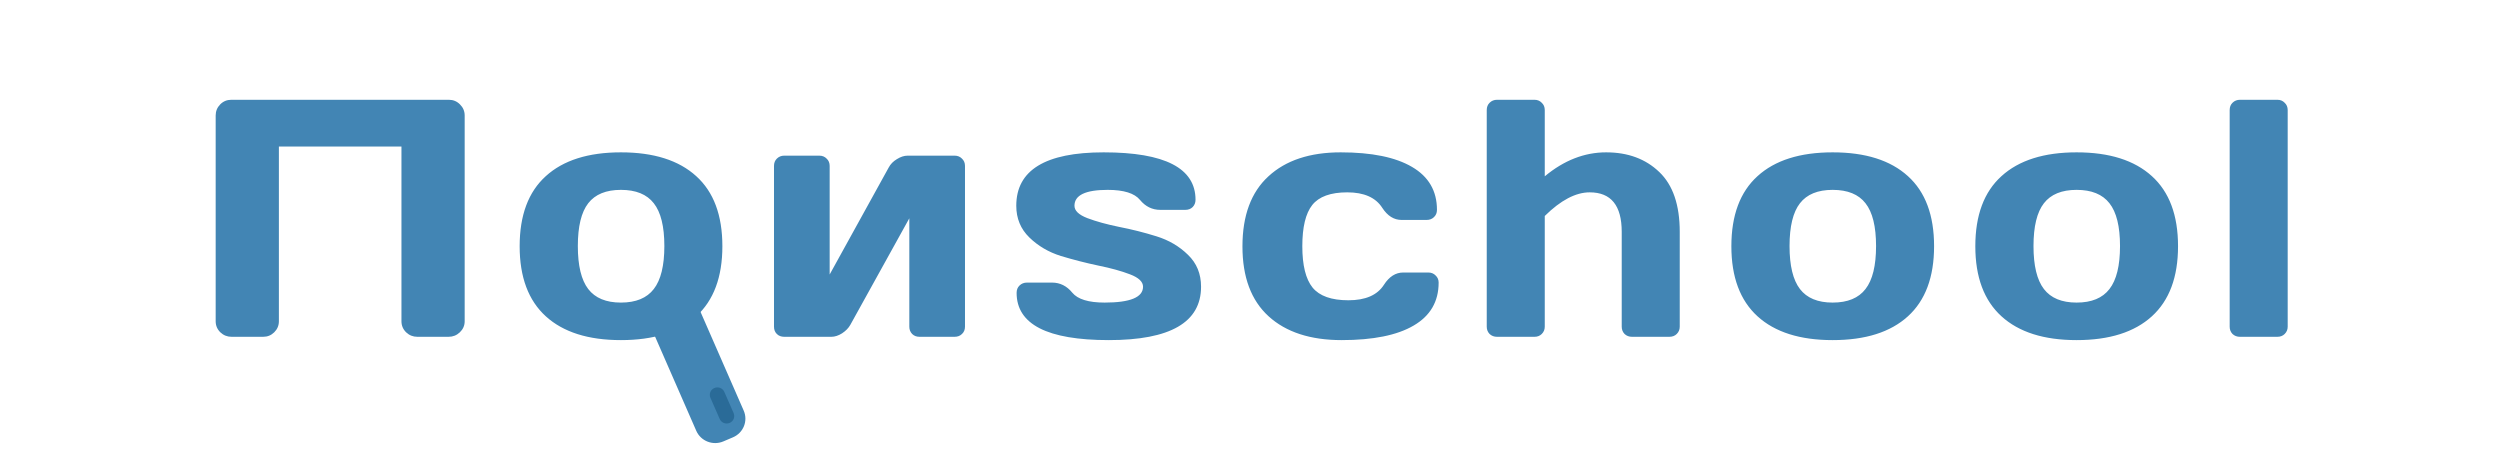 <svg width="261" height="47" viewBox="0 0 261 47" fill="none" xmlns="http://www.w3.org/2000/svg">
<path d="M22.516 33.54V12.057C22.516 11.608 22.673 11.223 22.988 10.901C23.304 10.579 23.689 10.418 24.144 10.418H46.866C47.321 10.418 47.706 10.579 48.022 10.901C48.349 11.223 48.512 11.608 48.512 12.057V33.54C48.512 33.988 48.343 34.374 48.004 34.696C47.677 35.006 47.286 35.162 46.831 35.162H43.575C43.12 35.162 42.729 35.006 42.402 34.696C42.075 34.374 41.912 33.988 41.912 33.54V15.301H29.116V33.54C29.116 33.988 28.952 34.374 28.625 34.696C28.31 35.006 27.925 35.162 27.47 35.162H24.179C23.724 35.162 23.333 35.006 23.006 34.696C22.679 34.374 22.516 33.988 22.516 33.54ZM56.982 33.022C55.162 31.366 54.252 28.927 54.252 25.706C54.252 22.473 55.162 20.035 56.982 18.39C58.803 16.733 61.417 15.905 64.825 15.905C68.244 15.905 70.864 16.733 72.685 18.39C74.506 20.035 75.416 22.473 75.416 25.706C75.416 28.927 74.506 31.366 72.685 33.022C70.864 34.679 68.244 35.507 64.825 35.507C61.417 35.507 58.803 34.679 56.982 33.022ZM61.411 21.22C60.688 22.151 60.326 23.641 60.326 25.689C60.326 27.736 60.688 29.232 61.411 30.175C62.135 31.118 63.273 31.59 64.825 31.59C66.389 31.59 67.532 31.118 68.256 30.175C68.991 29.232 69.359 27.736 69.359 25.689C69.359 23.641 68.991 22.151 68.256 21.22C67.532 20.288 66.389 19.822 64.825 19.822C63.273 19.822 62.135 20.288 61.411 21.22ZM80.805 34.109V17.32C80.805 17.009 80.905 16.756 81.103 16.561C81.313 16.354 81.57 16.25 81.873 16.25H85.532C85.847 16.25 86.104 16.354 86.302 16.561C86.512 16.756 86.617 17.009 86.617 17.32V28.657L92.779 17.492C92.966 17.136 93.252 16.843 93.637 16.613C94.022 16.371 94.396 16.25 94.757 16.25H99.659C99.974 16.25 100.231 16.354 100.429 16.561C100.64 16.756 100.745 17.009 100.745 17.32V34.109C100.745 34.42 100.64 34.673 100.429 34.868C100.231 35.064 99.974 35.162 99.659 35.162H96.001C95.685 35.162 95.429 35.064 95.23 34.868C95.032 34.661 94.933 34.408 94.933 34.109V22.79L88.771 33.919C88.584 34.253 88.298 34.546 87.913 34.799C87.528 35.041 87.154 35.162 86.793 35.162H81.873C81.558 35.162 81.302 35.064 81.103 34.868C80.905 34.673 80.805 34.42 80.805 34.109ZM106.099 21.479C106.099 17.763 109.139 15.905 115.22 15.905C121.615 15.905 124.813 17.556 124.813 20.857C124.813 21.156 124.714 21.409 124.515 21.616C124.317 21.812 124.06 21.91 123.745 21.91H121.137C120.296 21.91 119.59 21.565 119.018 20.875C118.446 20.173 117.32 19.822 115.64 19.822C113.329 19.822 112.174 20.374 112.174 21.479C112.174 21.996 112.623 22.427 113.522 22.773C114.432 23.118 115.535 23.422 116.83 23.687C118.137 23.94 119.439 24.268 120.734 24.671C122.029 25.073 123.126 25.717 124.025 26.603C124.935 27.477 125.39 28.587 125.39 29.933C125.39 33.649 122.181 35.507 115.762 35.507C109.344 35.507 106.134 33.862 106.134 30.572C106.134 30.261 106.233 30.008 106.432 29.813C106.642 29.606 106.904 29.502 107.22 29.502H109.828C110.668 29.502 111.374 29.853 111.946 30.555C112.518 31.245 113.644 31.59 115.325 31.59C117.997 31.59 119.333 31.038 119.333 29.933C119.333 29.416 118.878 28.984 117.968 28.639C117.069 28.294 115.966 27.989 114.659 27.725C113.352 27.449 112.051 27.115 110.756 26.724C109.472 26.321 108.375 25.677 107.465 24.791C106.554 23.906 106.099 22.801 106.099 21.479ZM140.076 35.507C136.808 35.507 134.264 34.679 132.443 33.022C130.623 31.366 129.712 28.933 129.712 25.723C129.712 22.502 130.617 20.064 132.426 18.407C134.234 16.739 136.749 15.905 139.971 15.905C143.203 15.905 145.683 16.411 147.411 17.424C149.149 18.436 150.019 19.931 150.019 21.91C150.019 22.22 149.914 22.473 149.704 22.669C149.505 22.865 149.249 22.962 148.933 22.962H146.325C145.532 22.962 144.861 22.543 144.312 21.703C143.624 20.621 142.404 20.081 140.653 20.081C138.914 20.081 137.695 20.524 136.995 21.409C136.306 22.284 135.962 23.716 135.962 25.706C135.962 27.696 136.318 29.134 137.03 30.02C137.753 30.905 139.002 31.348 140.776 31.348C142.561 31.348 143.798 30.808 144.487 29.726C145.036 28.875 145.707 28.45 146.5 28.45H149.109C149.424 28.45 149.68 28.553 149.879 28.76C150.089 28.956 150.194 29.203 150.194 29.502C150.194 31.481 149.324 32.976 147.585 33.988C145.858 35.001 143.355 35.507 140.076 35.507ZM155.216 34.109V11.488C155.216 11.177 155.315 10.924 155.514 10.729C155.724 10.521 155.98 10.418 156.284 10.418H160.205C160.509 10.418 160.759 10.521 160.958 10.729C161.168 10.924 161.273 11.177 161.273 11.488V18.407C163.28 16.739 165.416 15.905 167.68 15.905C169.956 15.905 171.805 16.59 173.229 17.958C174.653 19.316 175.365 21.398 175.365 24.205V34.109C175.365 34.408 175.26 34.661 175.05 34.868C174.852 35.064 174.595 35.162 174.28 35.162H170.376C170.073 35.162 169.816 35.064 169.606 34.868C169.407 34.661 169.308 34.408 169.308 34.109V24.205C169.308 21.455 168.194 20.081 165.964 20.081C164.506 20.081 162.942 20.903 161.273 22.548V34.109C161.273 34.408 161.168 34.661 160.958 34.868C160.759 35.064 160.509 35.162 160.205 35.162H156.284C155.98 35.162 155.724 35.064 155.514 34.868C155.315 34.661 155.216 34.408 155.216 34.109ZM183.485 33.022C181.666 31.366 180.755 28.927 180.755 25.706C180.755 22.473 181.666 20.035 183.485 18.39C185.306 16.733 187.92 15.905 191.328 15.905C194.748 15.905 197.367 16.733 199.188 18.39C201.009 20.035 201.918 22.473 201.918 25.706C201.918 28.927 201.009 31.366 199.188 33.022C197.367 34.679 194.748 35.507 191.328 35.507C187.92 35.507 185.306 34.679 183.485 33.022ZM187.915 21.22C187.19 22.151 186.828 23.641 186.828 25.689C186.828 27.736 187.19 29.232 187.915 30.175C188.639 31.118 189.775 31.59 191.328 31.59C192.893 31.59 194.036 31.118 194.759 30.175C195.494 29.232 195.861 27.736 195.861 25.689C195.861 23.641 195.494 22.151 194.759 21.22C194.036 20.288 192.893 19.822 191.328 19.822C189.775 19.822 188.639 20.288 187.915 21.22ZM208.954 33.022C207.133 31.366 206.224 28.927 206.224 25.706C206.224 22.473 207.133 20.035 208.954 18.39C210.775 16.733 213.389 15.905 216.797 15.905C220.217 15.905 222.836 16.733 224.657 18.39C226.477 20.035 227.387 22.473 227.387 25.706C227.387 28.927 226.477 31.366 224.657 33.022C222.836 34.679 220.217 35.507 216.797 35.507C213.389 35.507 210.775 34.679 208.954 33.022ZM213.384 21.22C212.659 22.151 212.297 23.641 212.297 25.689C212.297 27.736 212.659 29.232 213.384 30.175C214.106 31.118 215.244 31.59 216.797 31.59C218.36 31.59 219.504 31.118 220.228 30.175C220.963 29.232 221.33 27.736 221.33 25.689C221.33 23.641 220.963 22.151 220.228 21.22C219.504 20.288 218.36 19.822 216.797 19.822C215.244 19.822 214.106 20.288 213.384 21.22ZM232.778 34.109V11.488C232.778 11.177 232.876 10.924 233.075 10.729C233.285 10.521 233.541 10.418 233.846 10.418H237.766C238.069 10.418 238.32 10.521 238.519 10.729C238.729 10.924 238.835 11.177 238.835 11.488V34.109C238.835 34.408 238.729 34.661 238.519 34.868C238.32 35.064 238.069 35.162 237.766 35.162H233.846C233.541 35.162 233.285 35.064 233.075 34.868C232.876 34.661 232.778 34.408 232.778 34.109Z" fill="#4285B4"/>
<path d="M69.902 30.524L68.899 30.95C67.808 31.413 67.304 32.661 67.775 33.736L72.69 44.975C73.16 46.05 74.426 46.546 75.517 46.083L76.52 45.656C77.611 45.193 78.114 43.945 77.644 42.87L72.728 31.631C72.258 30.556 70.993 30.06 69.902 30.524Z" fill="#4285B4"/>
<path d="M75.62 40.913C75.447 40.518 74.981 40.336 74.58 40.507C74.179 40.677 73.995 41.136 74.168 41.531L75.138 43.745C75.311 44.14 75.777 44.322 76.178 44.151C76.579 43.98 76.763 43.521 76.59 43.126L75.62 40.913Z" fill="#2A6B98"/>
</svg>
